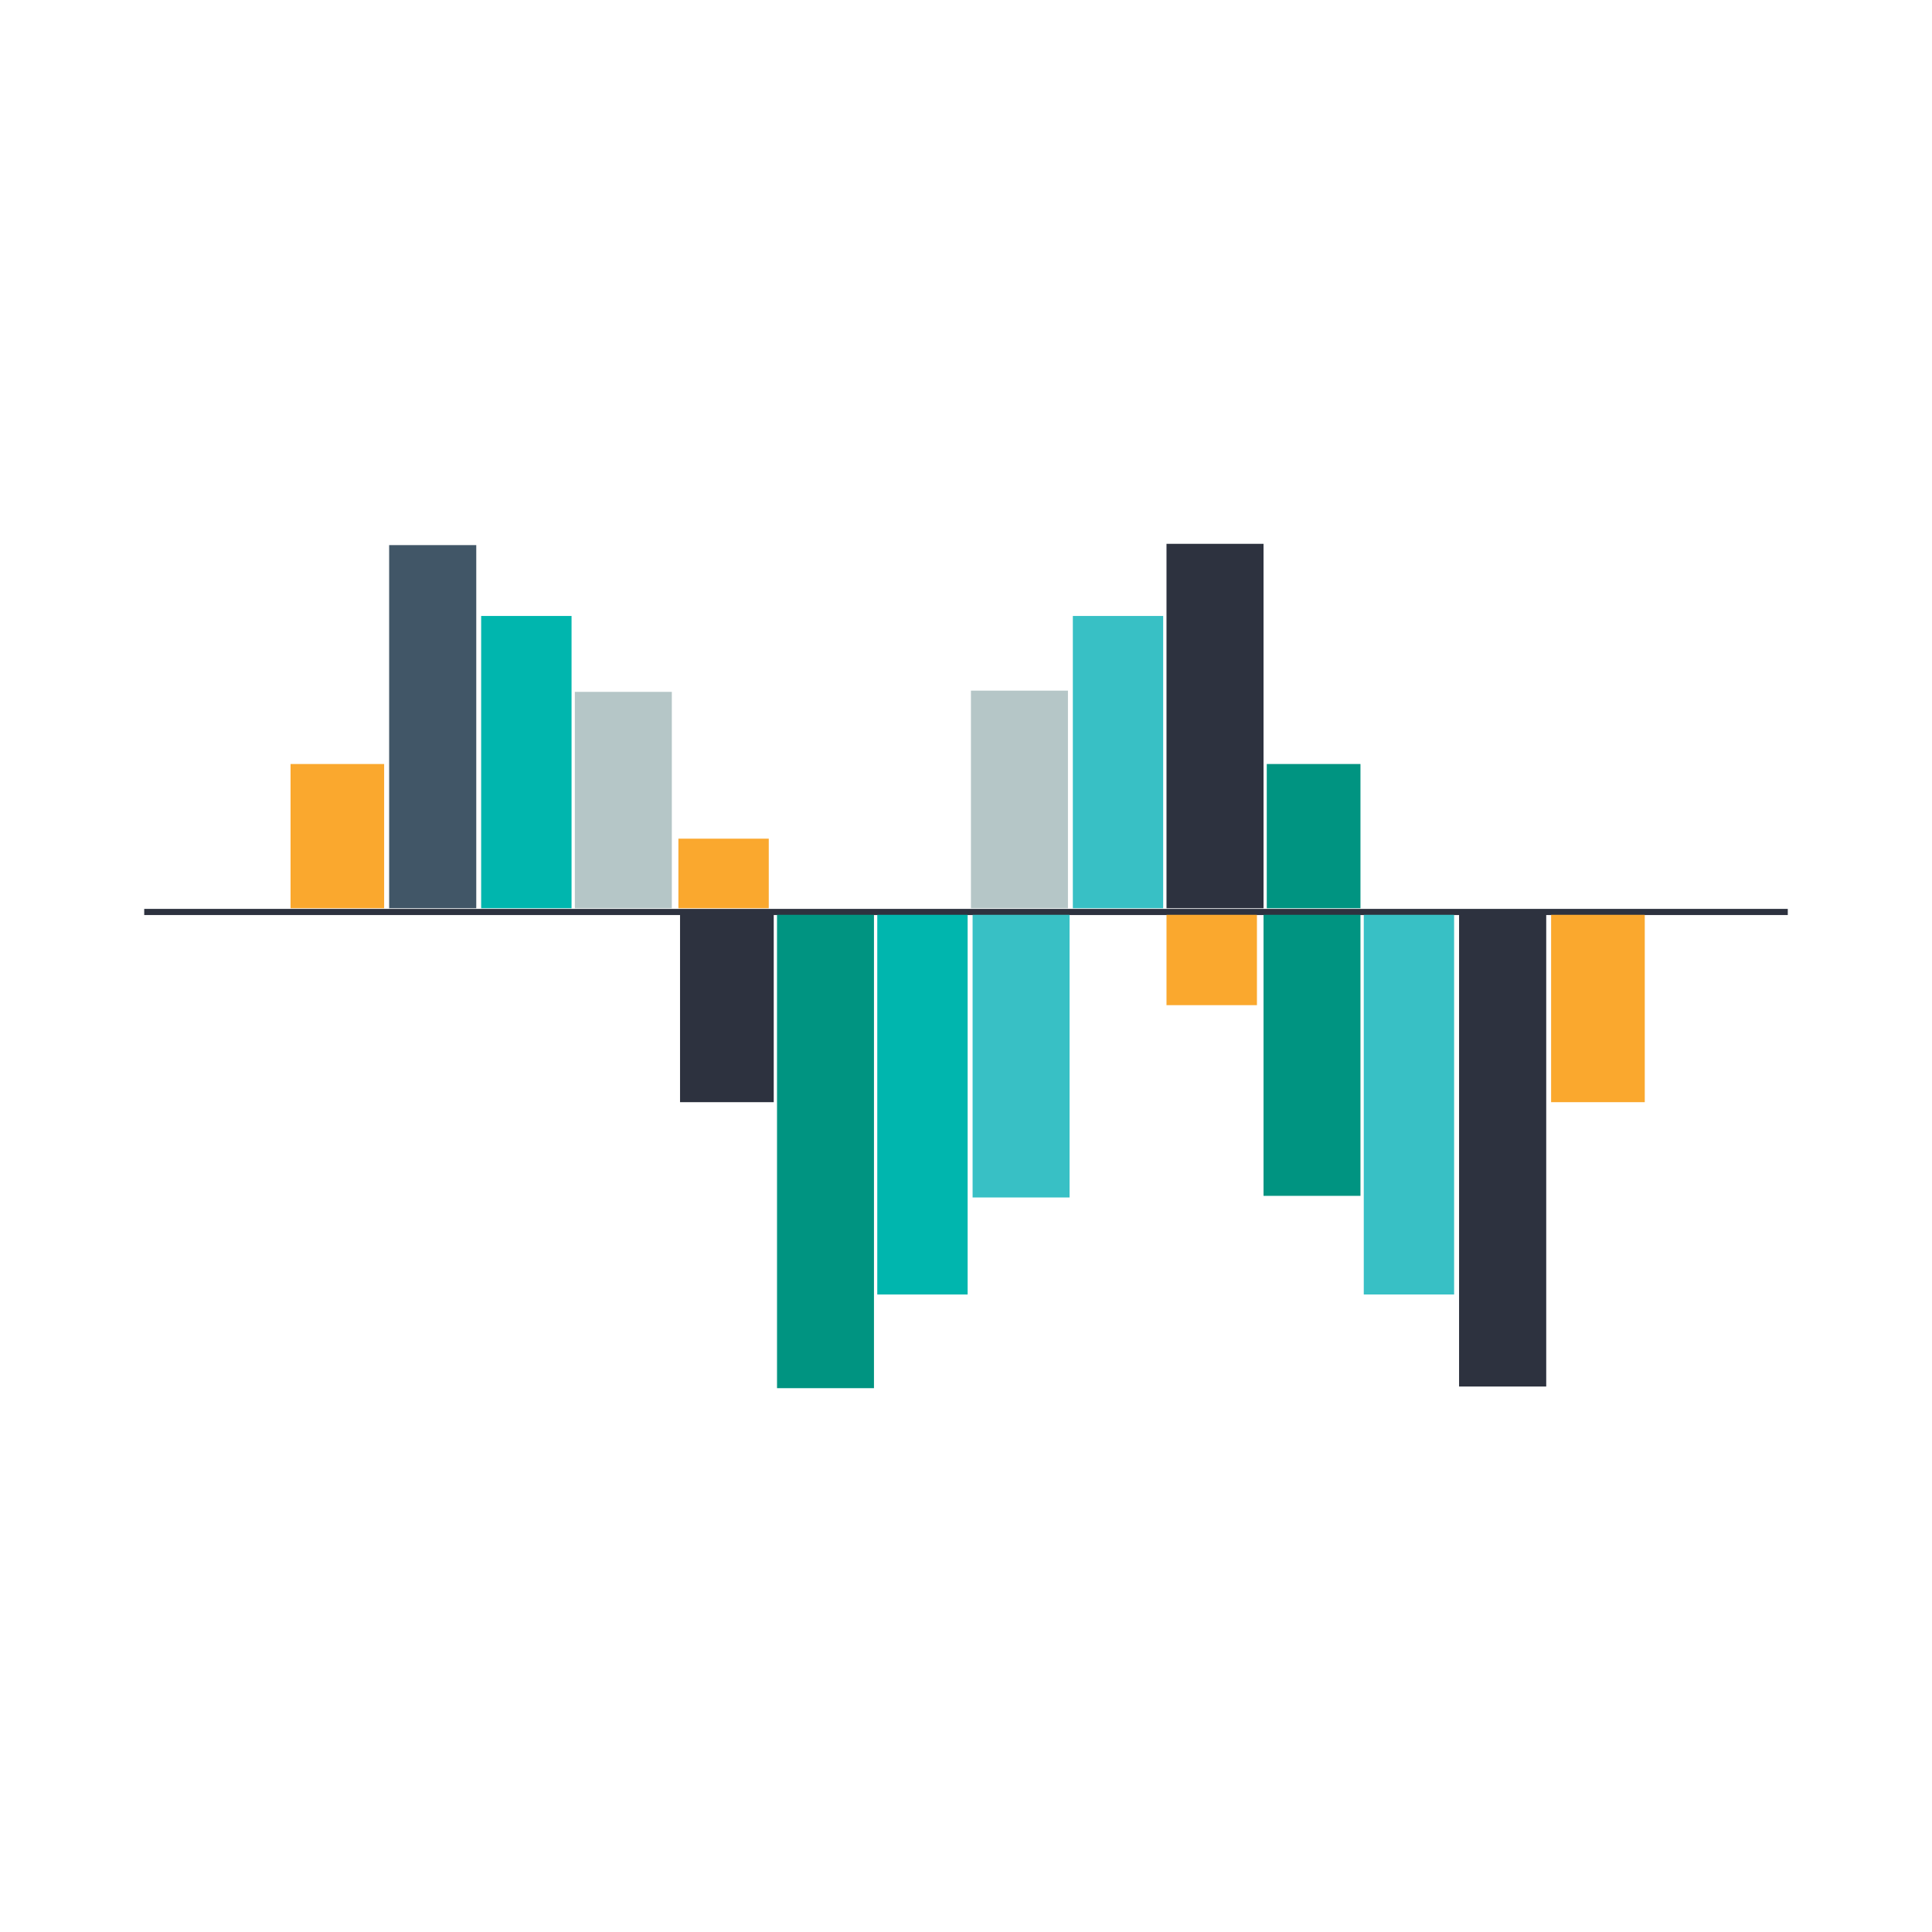 <?xml version="1.0" encoding="utf-8"?>
<!-- Designed by Vexels.com - 2016 All Rights Reserved - https://vexels.com/terms-and-conditions/  -->

<svg version="1.0" id="Capa_1" xmlns="http://www.w3.org/2000/svg" xmlns:xlink="http://www.w3.org/1999/xlink" x="0px" y="0px"
	 width="1200px" height="1199.999px" viewBox="0 0 1200 1199.999" enable-background="new 0 0 1200 1199.999" xml:space="preserve">
<g>
	<g>
		<rect x="89.576" y="564.532" fill="#2D323F" width="1020.848" height="3.818"/>
	</g>
	<rect x="482.623" y="568.199" fill="#009481" width="60.216" height="294.019"/>
	<rect x="544.895" y="568.199" fill="#00B6AE" width="56.117" height="235.836"/>
	<rect x="604.099" y="568.199" fill="#38C0C5" width="60.231" height="175.575"/>
	<rect x="422.383" y="568.199" fill="#2D323F" width="58.195" height="116.383"/>
	<rect x="784.804" y="568.199" fill="#009481" width="60.206" height="174.566"/>
	<rect x="847.064" y="568.199" fill="#38C0C5" width="56.111" height="235.836"/>
	<rect x="906.256" y="568.199" fill="#2D323F" width="54.129" height="292.998"/>
	<rect x="724.534" y="568.199" fill="#FAA82E" width="56.174" height="56.129"/>
	<rect x="963.424" y="568.199" fill="#FAA82E" width="58.171" height="116.383"/>
	<rect x="724.534" y="337.781" fill="#2D323F" width="60.27" height="226.34"/>
	<rect x="666.36" y="382.588" fill="#38C0C5" width="56.117" height="181.533"/>
	<rect x="603.072" y="428.967" fill="#B5C6C7" width="60.249" height="135.154"/>
	<rect x="786.815" y="474.542" fill="#009481" width="58.195" height="89.579"/>
	<rect x="357.044" y="429.722" fill="#B5C6C7" width="60.237" height="134.399"/>
	<rect x="298.855" y="382.588" fill="#00B6AE" width="56.144" height="181.533"/>
	<rect x="241.703" y="338.578" fill="#415667" width="54.114" height="225.542"/>
	<rect x="421.362" y="520.914" fill="#FAA82E" width="56.132" height="43.207"/>
	<rect x="180.469" y="474.542" fill="#FAA82E" width="58.129" height="89.579"/>
</g>
</svg>
